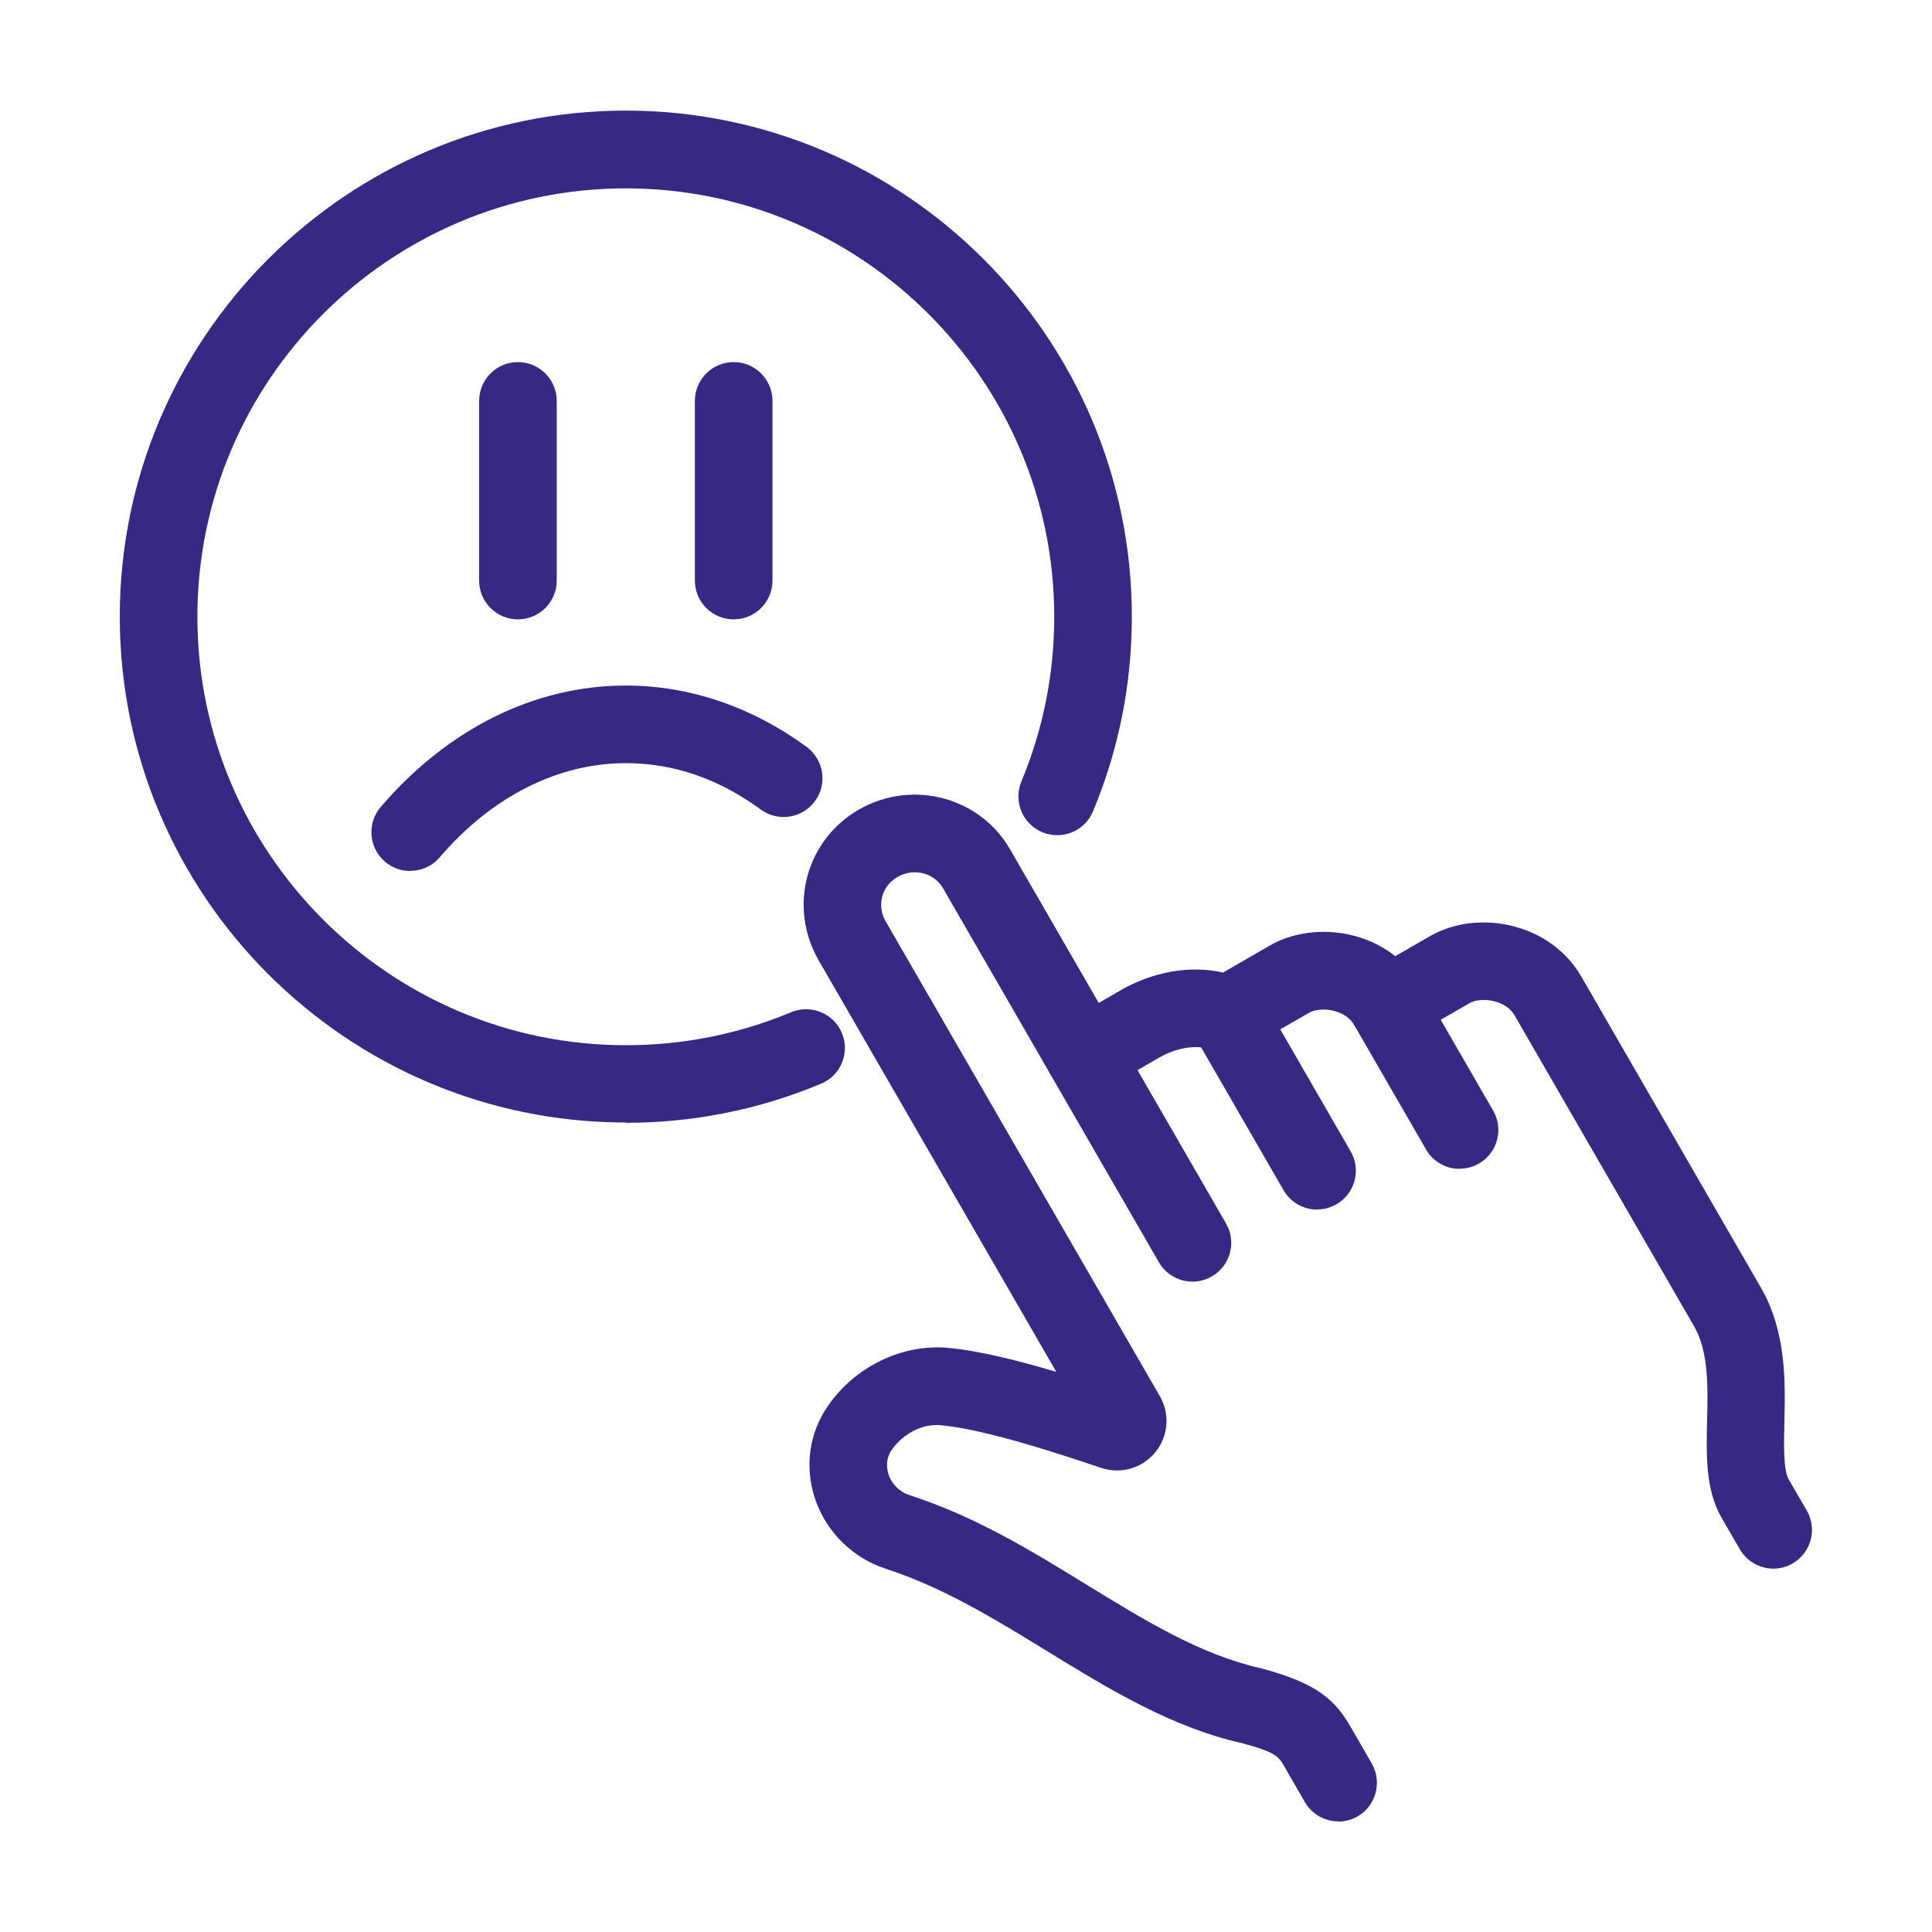 <?xml version="1.0" encoding="UTF-8"?><svg id="Capa_1" xmlns="http://www.w3.org/2000/svg" viewBox="0 0 120 120"><defs><style>.cls-1{fill:#382884;}</style></defs><path class="cls-1" d="m25.48,54.1c-.55,0-1.11-.19-1.57-.58-1.01-.87-1.13-2.39-.26-3.4,4.16-4.86,9.57-7.54,15.22-7.54,3.95,0,7.83,1.32,11.23,3.81,1.07.79,1.31,2.29.52,3.37-.79,1.07-2.29,1.31-3.37.52-2.6-1.91-5.42-2.88-8.38-2.88-4.22,0-8.33,2.08-11.56,5.85-.48.56-1.15.84-1.83.84Z"/><path class="cls-1" d="m38.87,69.72c-17.33,0-31.43-14.1-31.43-31.42S21.54,6.87,38.87,6.87s31.43,14.1,31.43,31.43c0,4.19-.81,8.25-2.41,12.09-.51,1.23-1.92,1.81-3.15,1.3-1.23-.51-1.81-1.92-1.3-3.15,1.35-3.24,2.04-6.69,2.04-10.23,0-14.67-11.94-26.61-26.61-26.61s-26.61,11.94-26.61,26.61,11.94,26.61,26.61,26.61c3.56,0,7.01-.69,10.27-2.05,1.23-.51,2.64.07,3.15,1.29.51,1.23-.06,2.64-1.29,3.15-3.85,1.61-7.93,2.43-12.13,2.43Z"/><path class="cls-1" d="m110.15,97.43c-.83,0-1.64-.43-2.09-1.21l-1.12-1.93c-1.01-1.76-.96-3.85-.91-6.07.05-2.09.1-4.26-.8-5.83l-11.16-19.33c-.34-.58-.96-.8-1.3-.88-.55-.13-1.14-.08-1.5.13l-3.87,2.23c-1.15.67-2.63.27-3.29-.88-.57-.98-2.11-1.16-2.81-.75l-3.87,2.23c-.71.41-1.59.43-2.32.05-.49-.26-1.85-.26-3.2.55l-3.34,1.93c-1.15.67-2.63.27-3.29-.88-.67-1.15-.27-2.63.88-3.29l3.3-1.91c2.08-1.24,4.49-1.66,6.5-1.18l2.91-1.68c2.22-1.28,5.5-1.16,7.79.66l2.17-1.25c1.43-.82,3.26-1.06,5.01-.65,1.9.45,3.46,1.57,4.38,3.17l11.16,19.33c1.58,2.74,1.51,5.85,1.45,8.35-.03,1.39-.07,2.96.27,3.55l1.12,1.93c.67,1.15.27,2.63-.88,3.29-.38.22-.79.32-1.2.32Z"/><path class="cls-1" d="m81.81,75.13c-.83,0-1.64-.43-2.09-1.21l-5.58-9.67c-.67-1.15-.27-2.63.88-3.29,1.15-.66,2.63-.27,3.29.88l5.58,9.67c.67,1.15.27,2.63-.88,3.29-.38.22-.79.32-1.2.32Z"/><path class="cls-1" d="m90.66,72.6c-.83,0-1.64-.43-2.09-1.21l-4.46-7.73c-.67-1.15-.27-2.63.88-3.29,1.15-.67,2.63-.27,3.29.88l4.46,7.73c.67,1.15.27,2.63-.88,3.29-.38.22-.79.32-1.2.32Z"/><path class="cls-1" d="m83.13,113.13c-.83,0-1.64-.43-2.09-1.21l-1.25-2.17c-.36-.63-.52-.91-2.61-1.47-4.43-.99-8.35-3.4-12.15-5.73-3.16-1.94-6.43-3.95-10.01-5.11-2.06-.67-3.7-2.29-4.39-4.33-.67-1.99-.38-4.11.81-5.81,1.68-2.42,4.56-3.81,7.37-3.59,1.97.17,4.52.82,6.8,1.5l-14.79-25.61c-.91-1.62-1.14-3.46-.66-5.22.49-1.75,1.63-3.22,3.23-4.12,3.32-1.88,7.53-.73,9.38,2.55l13.38,23.18c.67,1.15.27,2.63-.88,3.29-1.15.67-2.63.27-3.29-.88l-13.39-23.2c-.56-.99-1.82-1.31-2.83-.74-.48.27-.82.7-.96,1.21s-.07,1.06.2,1.54l17.04,29.51c.64,1.11.53,2.48-.28,3.48-.82,1-2.14,1.38-3.37.97l-.13-.04c-2.11-.71-7.04-2.37-9.86-2.61-1.1-.1-2.31.52-3.01,1.53-.42.6-.3,1.21-.2,1.53.2.61.69,1.09,1.31,1.29,4.12,1.33,7.64,3.5,11.04,5.59,3.62,2.22,7.04,4.32,10.78,5.16,3.52.94,4.62,1.96,5.64,3.76l1.24,2.15c.66,1.15.27,2.63-.88,3.29-.38.22-.79.32-1.2.32Z"/><path class="cls-1" d="m32.17,38.47c-1.33,0-2.41-1.08-2.41-2.41v-11.16c0-1.33,1.08-2.41,2.41-2.41s2.41,1.08,2.41,2.41v11.16c0,1.33-1.08,2.41-2.41,2.41Z"/><path class="cls-1" d="m45.57,38.47c-1.33,0-2.41-1.08-2.41-2.41v-11.16c0-1.33,1.08-2.41,2.41-2.41s2.41,1.08,2.41,2.41v11.16c0,1.33-1.08,2.41-2.41,2.41Z"/></svg>